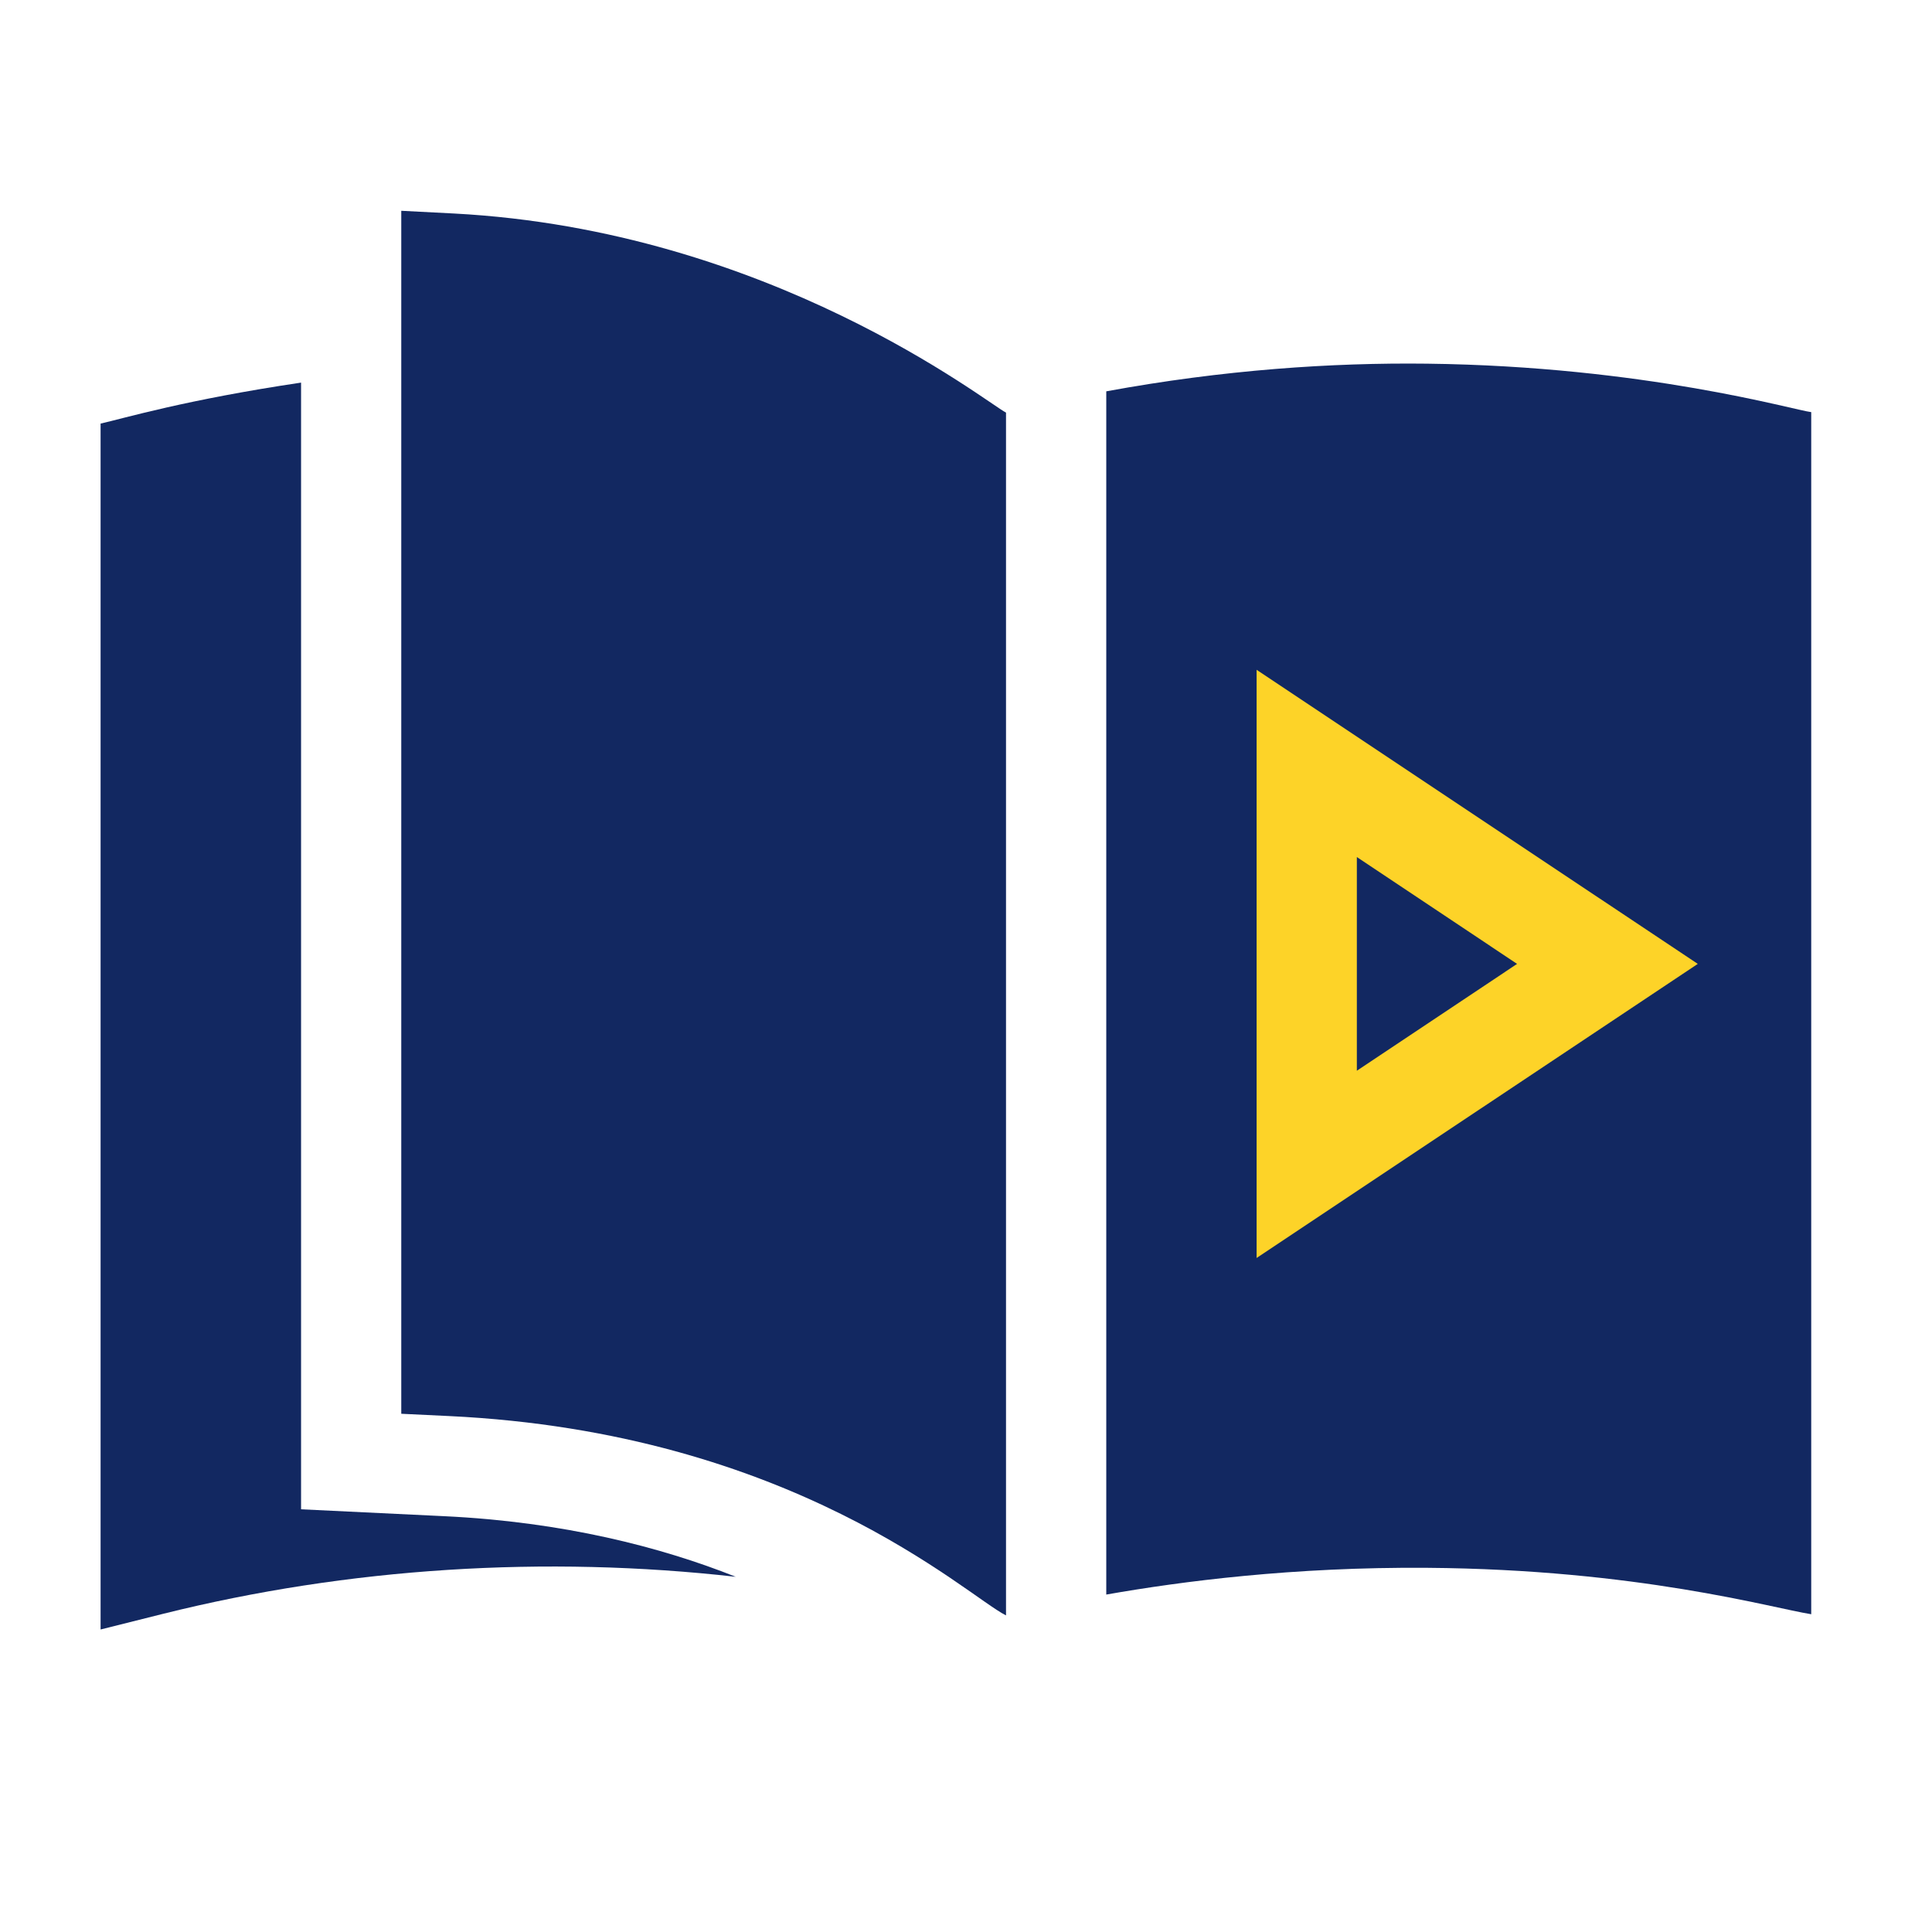 <svg width="76" height="76" viewBox="0 0 76 76" fill="none" xmlns="http://www.w3.org/2000/svg">
<path d="M39.566 63.542C39.567 63.542 39.573 63.54 39.574 63.54V16.231C38.789 15.83 30.294 9.057 17.861 8.399L15.785 8.292V55.614L17.662 55.704C31.189 56.35 37.959 62.722 39.566 63.542Z" fill="#122861"/>
<rect x="46" y="24" width="22" height="30" fill="#FDD328"/>
<path d="M43.518 15.394V62.726C46.476 62.205 50.87 61.635 56.138 61.674C64.416 61.736 69.651 63.242 71.249 63.5V16.212C70.6 16.14 64.7 14.408 56.138 14.306C52.402 14.261 48.124 14.546 43.518 15.394ZM49.432 49.486V26.348L66.786 37.917L49.432 49.486Z" fill="#122861"/>
<path d="M53.375 33.714V42.12L59.678 37.917L53.375 33.714Z" fill="#122861"/>
<path d="M28.943 62.027C26.006 60.858 22.158 59.866 17.474 59.643L11.843 59.372V15.051C7.309 15.725 4.886 16.453 3.957 16.663V64.1L6.406 63.486C13.72 61.66 21.466 61.183 28.943 62.027Z" fill="#122861"/>
</svg>
